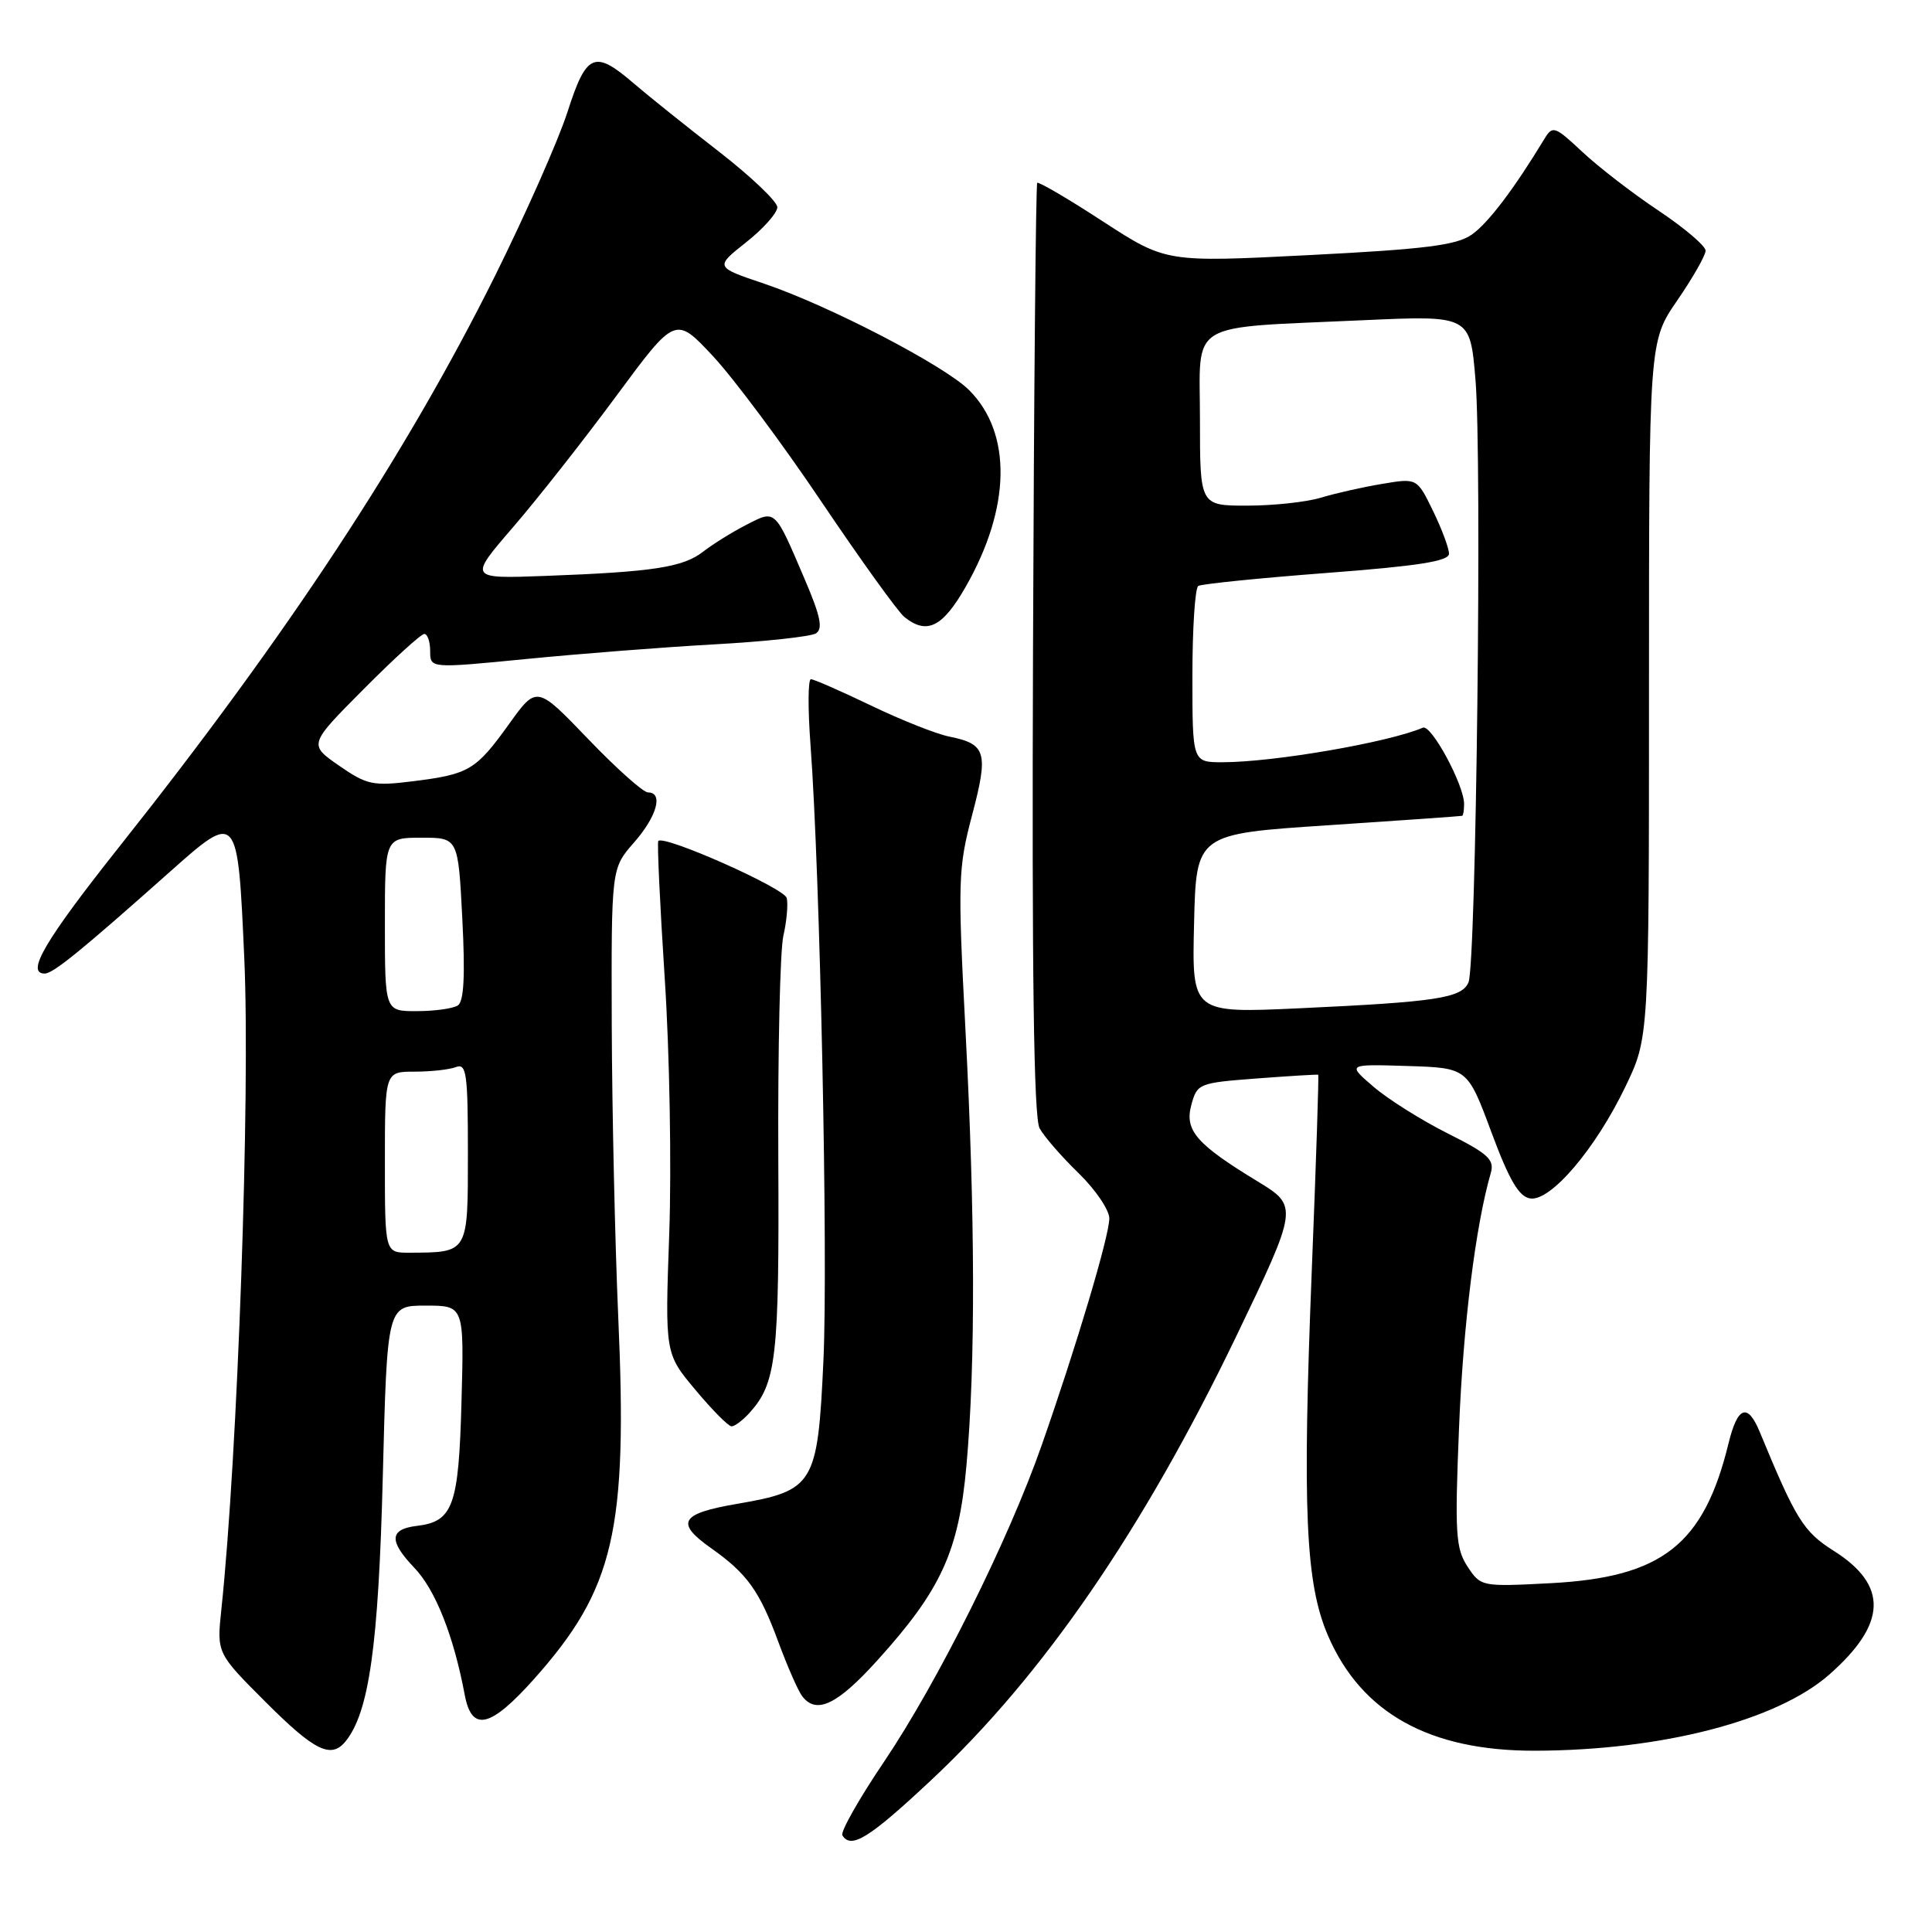 <?xml version="1.0" encoding="UTF-8" standalone="no"?>
<!DOCTYPE svg PUBLIC "-//W3C//DTD SVG 1.1//EN" "http://www.w3.org/Graphics/SVG/1.1/DTD/svg11.dtd" >
<svg xmlns="http://www.w3.org/2000/svg" xmlns:xlink="http://www.w3.org/1999/xlink" version="1.1" viewBox="0 0 256 256">
 <g >
 <path fill="currentColor"
d=" M 123.36 235.90 C 138.22 222.00 151.47 202.71 163.85 176.98 C 171.98 160.07 172.02 159.81 166.75 156.61 C 158.57 151.64 156.96 149.81 157.84 146.48 C 158.62 143.56 158.80 143.49 166.57 142.90 C 170.93 142.57 174.58 142.35 174.67 142.41 C 174.77 142.46 174.39 153.98 173.83 168.01 C 172.55 200.14 172.98 209.80 175.97 216.74 C 180.41 227.01 189.44 232.02 203.43 231.98 C 220.24 231.93 235.46 227.99 242.40 221.88 C 250.04 215.15 250.22 210.06 242.96 205.48 C 238.97 202.95 237.98 201.37 233.18 189.75 C 231.57 185.85 230.24 186.33 229.04 191.25 C 225.76 204.68 220.26 209.00 205.48 209.78 C 196.30 210.26 196.20 210.24 194.45 207.57 C 192.88 205.17 192.76 203.16 193.33 189.19 C 193.88 175.53 195.53 162.34 197.54 155.42 C 198.05 153.66 197.18 152.86 191.82 150.18 C 188.34 148.43 183.93 145.66 182.00 144.00 C 178.50 141.00 178.50 141.00 186.48 141.25 C 194.45 141.50 194.45 141.50 197.61 150.00 C 199.98 156.38 201.27 158.58 202.76 158.80 C 205.47 159.22 211.41 152.24 215.37 144.00 C 218.50 137.50 218.50 137.50 218.50 91.37 C 218.50 45.25 218.50 45.25 222.25 39.80 C 224.31 36.80 226.00 33.84 226.00 33.21 C 226.00 32.59 223.19 30.20 219.75 27.90 C 216.31 25.61 211.77 22.10 209.65 20.11 C 206.02 16.71 205.73 16.61 204.65 18.39 C 200.58 25.10 197.17 29.59 195.00 31.10 C 192.98 32.50 188.82 33.02 173.50 33.80 C 154.50 34.77 154.50 34.77 146.14 29.34 C 141.54 26.34 137.62 24.05 137.44 24.23 C 137.25 24.41 137.00 52.22 136.88 86.03 C 136.72 129.03 136.98 148.10 137.75 149.50 C 138.35 150.60 140.68 153.28 142.92 155.45 C 145.16 157.63 146.99 160.33 146.99 161.45 C 146.98 163.80 142.65 178.32 138.03 191.50 C 133.64 204.05 124.28 222.84 117.14 233.44 C 113.82 238.35 111.34 242.74 111.62 243.19 C 112.77 245.06 115.16 243.58 123.36 235.90 Z  M 45.78 230.75 C 48.90 226.92 50.15 218.09 50.72 195.75 C 51.30 173.00 51.30 173.00 56.40 173.00 C 61.50 173.00 61.50 173.00 61.15 185.75 C 60.78 199.56 60.04 201.62 55.22 202.19 C 51.59 202.63 51.50 204.18 54.91 207.75 C 57.70 210.67 60.11 216.75 61.58 224.58 C 62.51 229.54 64.97 228.97 70.78 222.46 C 81.39 210.55 83.18 202.88 81.92 174.50 C 81.49 164.60 81.10 147.18 81.06 135.78 C 81.00 115.07 81.00 115.07 84.00 111.65 C 87.05 108.18 87.93 105.00 85.86 105.00 C 85.23 105.00 81.66 101.81 77.92 97.91 C 71.12 90.83 71.12 90.83 67.45 95.94 C 63.05 102.06 62.16 102.59 54.72 103.52 C 49.43 104.18 48.62 104.01 44.92 101.45 C 40.89 98.65 40.89 98.65 48.17 91.33 C 52.17 87.30 55.80 84.00 56.22 84.00 C 56.65 84.00 57.00 85.03 57.00 86.29 C 57.00 88.57 57.00 88.57 69.75 87.32 C 76.76 86.63 87.98 85.75 94.68 85.38 C 101.38 85.01 107.43 84.35 108.11 83.93 C 109.07 83.34 108.73 81.66 106.66 76.83 C 102.61 67.34 102.81 67.53 98.88 69.55 C 97.02 70.50 94.46 72.10 93.18 73.09 C 90.51 75.17 86.57 75.78 72.29 76.31 C 62.09 76.69 62.09 76.69 67.96 69.88 C 71.19 66.14 77.36 58.30 81.67 52.46 C 89.50 41.86 89.50 41.86 94.50 47.22 C 97.25 50.18 103.73 58.87 108.89 66.55 C 114.06 74.22 118.98 81.06 119.83 81.75 C 122.81 84.15 124.89 83.13 127.96 77.75 C 133.95 67.28 134.12 57.40 128.42 51.70 C 125.18 48.45 109.84 40.49 101.26 37.59 C 94.72 35.39 94.72 35.39 98.86 32.11 C 101.14 30.31 103.00 28.21 103.00 27.46 C 103.00 26.71 99.51 23.39 95.25 20.08 C 90.99 16.78 85.92 12.72 84.00 11.07 C 78.76 6.56 77.71 7.01 75.19 14.85 C 73.98 18.61 69.64 28.40 65.57 36.60 C 53.79 60.26 38.04 84.19 15.89 112.09 C 5.97 124.59 3.37 129.00 5.92 129.00 C 7.04 129.00 10.67 126.05 22.50 115.53 C 31.50 107.53 31.50 107.53 32.37 127.01 C 33.18 145.15 31.49 192.88 29.33 213.27 C 28.72 219.05 28.72 219.05 35.19 225.52 C 41.67 232.01 43.87 233.09 45.78 230.75 Z  M 116.25 220.01 C 124.72 210.65 127.04 205.57 128.06 194.18 C 129.27 180.72 129.22 161.18 127.93 136.50 C 126.90 116.76 126.95 115.05 128.81 108.00 C 131.00 99.71 130.68 98.59 125.82 97.61 C 124.09 97.27 119.41 95.41 115.42 93.49 C 111.42 91.57 107.84 90.00 107.45 90.00 C 107.06 90.00 107.04 93.94 107.40 98.75 C 108.66 115.64 109.74 166.64 109.11 180.23 C 108.35 196.75 107.89 197.51 97.66 199.27 C 90.13 200.56 89.43 201.76 94.25 205.16 C 98.99 208.51 100.64 210.80 103.11 217.50 C 104.33 220.80 105.76 224.06 106.29 224.75 C 108.17 227.21 110.92 225.91 116.25 220.01 Z  M 99.28 187.25 C 102.89 183.26 103.26 179.99 103.13 153.50 C 103.06 139.20 103.36 125.92 103.80 124.00 C 104.24 122.08 104.44 119.83 104.25 119.00 C 103.94 117.68 88.05 110.62 87.23 111.43 C 87.06 111.61 87.44 119.80 88.08 129.63 C 88.73 139.46 88.99 154.67 88.68 163.42 C 88.11 179.35 88.11 179.35 92.15 184.17 C 94.37 186.83 96.52 189.00 96.94 189.00 C 97.35 189.00 98.40 188.21 99.28 187.25 Z  M 158.22 122.38 C 158.50 110.50 158.50 110.50 176.00 109.35 C 185.62 108.71 193.61 108.15 193.75 108.10 C 193.89 108.04 194.00 107.34 194.00 106.53 C 194.00 104.01 189.65 95.95 188.54 96.42 C 184.01 98.37 168.77 101.00 161.98 101.00 C 158.00 101.00 158.00 101.00 158.00 89.56 C 158.00 83.27 158.35 77.90 158.78 77.64 C 159.20 77.38 166.85 76.60 175.78 75.92 C 187.91 75.00 192.00 74.36 192.00 73.37 C 192.00 72.65 191.05 70.09 189.88 67.69 C 187.76 63.34 187.76 63.34 183.13 64.12 C 180.58 64.54 176.93 65.37 175.01 65.95 C 173.09 66.53 168.70 67.00 165.26 67.00 C 159.00 67.00 159.00 67.00 159.00 55.59 C 159.00 42.28 156.97 43.52 180.65 42.43 C 194.80 41.79 194.80 41.79 195.51 50.34 C 196.39 60.82 195.60 127.85 194.58 130.18 C 193.67 132.25 190.36 132.76 172.22 133.60 C 157.93 134.26 157.93 134.26 158.22 122.38 Z  M 51.00 154.00 C 51.00 142.00 51.00 142.00 54.92 142.00 C 57.07 142.00 59.55 141.73 60.42 141.39 C 61.81 140.86 62.00 142.25 62.00 152.78 C 62.00 166.13 62.10 165.95 54.25 165.99 C 51.00 166.00 51.00 166.00 51.00 154.00 Z  M 51.00 122.50 C 51.00 111.00 51.00 111.00 55.86 111.00 C 60.71 111.00 60.71 111.00 61.26 121.75 C 61.65 129.32 61.47 132.72 60.66 133.23 C 60.02 133.64 57.59 133.98 55.25 133.98 C 51.00 134.00 51.00 134.00 51.00 122.50 Z "/>
</g>
</svg>